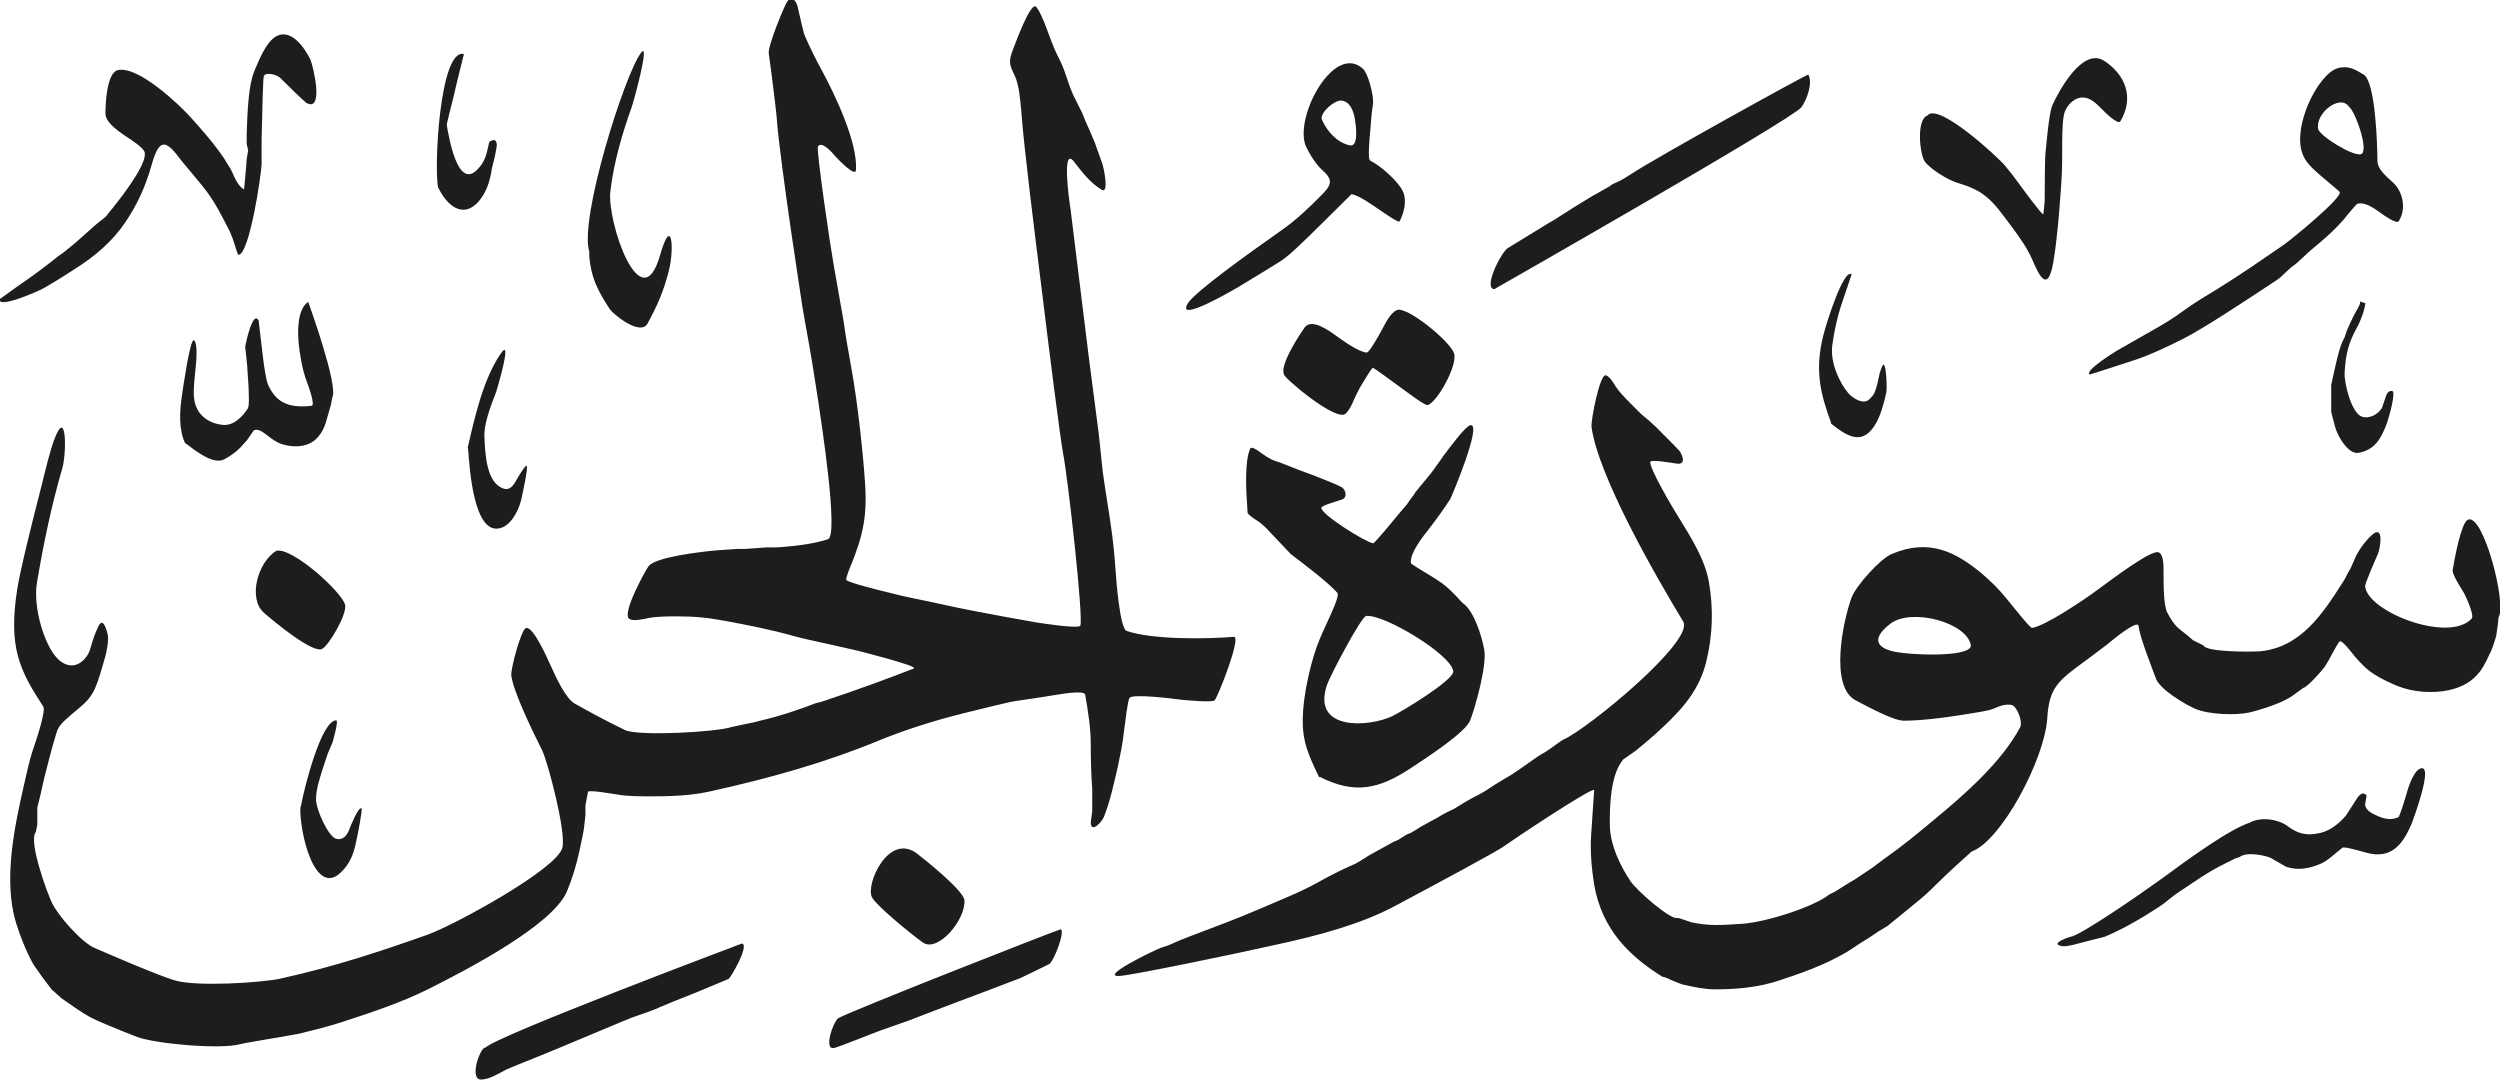 <svg viewBox="0 0 67.09 29.08" xmlns="http://www.w3.org/2000/svg"><path d="m35.47 3.2c.14.32.4.62.75.7.26.06.16-.58.14-.7-.04-.24-.14-.48-.36-.5-.18-.02-.57.31-.53.5m27.57-.33c-.23-.36-.91.16-.83.59.04.19.92.73 1.14.68.25-.05-.15-1.17-.31-1.27m-51.28 2.18c-.12-.53.04-3.76.69-3.6 0 0-.23.91-.26 1.07-.06.25-.21.82-.2.84.06.34.29 1.72.81 1.2.21-.21.25-.38.33-.75 0 0 .22-.17.2.12l-.05.27q-.07.29-.08.32c-.05.36-.15.64-.35.88-.43.5-.87.09-1.08-.35m39.97-1.97c.34-.29 1.9 1.16 2.07 1.37.12.14.24.3.35.45.13.18.64.87.67.85.01 0 .04-.33.04-.34 0-.37.01-1.26.02-1.28.03-.32.1-1.08.18-1.29.17-.38.82-1.6 1.41-1.2.54.36.81.96.42 1.62-.06.1-.44-.27-.47-.31-.19-.19-.36-.36-.59-.33s-.43.27-.46.5c-.04.25-.04.59-.04 1.04 0 .4-.01.59-.04 1-.04.54-.09 1.24-.2 1.89-.14.79-.36.4-.56-.08-.14-.32-.35-.61-.55-.88-.53-.72-.71-.96-1.45-1.18-.27-.08-.75-.38-.89-.58-.13-.19-.24-1.16.1-1.24m-3.23-1.1c.15.23-.05.72-.18.89-.27.34-8.24 4.88-8.24 4.88-.3-.02.17-.97.36-1.1.05-.03.7-.43 1.11-.68l.14-.08.5-.32.26-.16.28-.17.13-.07s.29-.17.3-.17q.08-.07.19-.11c.14-.06.3-.16.42-.24.65-.43 4.7-2.67 4.74-2.66m-45.49 3.56c.22-.27.93-1.18.84-1.48-.04-.12-.34-.32-.53-.44-.17-.12-.53-.36-.52-.6 0-.24.03-1.1.34-1.16.55-.11 1.63.92 1.94 1.26.25.28.56.63.74.88l.15.21.16.26s.03.03.12.24c.05.11.15.3.27.35 0 0 .07-.73.07-.81l.04-.24-.04-.16v-.28c.02-.63.05-1.29.2-1.67.14-.34.34-.83.62-.96.39-.18.74.33.89.64.08.18.37 1.43-.11 1.16-.06-.04-.48-.45-.7-.67-.08-.08-.38-.17-.44-.05-.02.05-.04.78-.06 1.71v.66c-.02.37-.33 2.41-.62 2.43-.02 0-.09-.24-.11-.3-.05-.16-.11-.31-.18-.44-.12-.23-.23-.45-.36-.66s-.25-.37-.4-.55c-.13-.16-.49-.59-.49-.59-.4-.54-.58-.62-.79.12-.17.61-.4 1.09-.71 1.55-.36.53-.83.92-1.37 1.26-.29.19-.77.49-.93.56-.15.07-1.11.49-1.07.24 0 0 .62-.45.73-.52.26-.18.55-.4.85-.64q.15-.1.24-.18c.14-.11.27-.22.4-.34.13-.11.34-.31.42-.37q.21-.16.22-.18c.06-.08.17-.22.19-.23m31.99-1.68c-.28-.81.79-2.75 1.55-2.04.14.14.27.66.27.9l-.04.3-.04.48c-.02.24-.07.74 0 .78.27.13.75.55.88.83.11.24.03.57-.09.8-.03.05-.45-.25-.54-.31-.22-.15-.56-.39-.75-.42 0 0-.69.68-.88.87-.34.33-.73.73-1.01.92-.06.04-.71.44-1.16.71-.02.01-1.67.99-1.35.44.19-.32 1.67-1.37 2.52-1.97.39-.27.73-.6 1.06-.93.27-.27.34-.41.06-.66-.19-.17-.37-.45-.48-.7m-19.21 2.88c-.3-.84.94-4.77 1.38-5.35.26-.35-.2 1.33-.25 1.46-.25.7-.48 1.48-.57 2.25-.1.81.82 3.5 1.33 1.73.32-1.12.39-.19.24.4-.15.6-.33.97-.57 1.42-.19.35-.92-.24-1.02-.39-.27-.42-.52-.82-.55-1.5m46.97-1.65s-.3-.26-.53-.45c-.18-.16-.39-.34-.47-.59-.25-.73.42-2.1.95-2.27.28-.08.47.03.7.17.32.19.37 1.91.37 2.3 0 .23.19.39.42.6.24.21.38.68.15 1.04-.05.08-.41-.17-.49-.23-.18-.13-.42-.3-.62-.24-.02 0-.17.19-.26.29-.09.12-.18.22-.28.32-.17.18-.4.38-.62.56-.1.08-.21.18-.3.27-.11.1-.18.17-.31.26 0 0-.19.17-.28.26-.06.06-.24.17-.36.25-.73.48-1.71 1.13-2.26 1.41-.4.2-.85.42-1.27.56-.19.06-1.24.41-1.25.4-.11-.12.66-.59.74-.64.09-.05.63-.36.91-.52.29-.16.59-.34.86-.54s.65-.43.98-.63c.57-.35 1.17-.77 1.74-1.16.21-.15 1.53-1.23 1.49-1.4m-28.32 4.9c-.17-.21.41-1.09.54-1.27.19-.26.65.08.86.23s.6.43.81.44c.07 0 .35-.51.41-.62.1-.19.23-.45.4-.52.26-.11 1.42.83 1.53 1.16.11.31-.46 1.33-.71 1.39-.06.02-.46-.28-.72-.47-.24-.17-.7-.52-.75-.53-.03 0-.28.42-.35.54 0 0-.14.27-.14.28-.07.17-.14.32-.24.41-.24.24-1.67-.97-1.66-1.06m14.69 1.31c-.28-.77-.45-1.39-.21-2.35.09-.35.54-1.79.76-1.64 0 0-.25.75-.28.83-.11.34-.19.71-.24 1.08-.06.48.21 1.02.43 1.28.11.13.4.32.56.17.11-.11.13-.13.18-.28q.03-.08.08-.32c.02-.11.05-.2.09-.29.1-.24.14.57.11.7-.06.28-.14.57-.26.8-.36.66-.78.39-1.23.03m13.43-1.03c.1-.45.19-.91.3-1.16l.06-.12.06-.18.08-.18q.08-.18.16-.32c.09-.16.11-.19.12-.28l.14.05s-.05.24-.08.31c-.05.13-.1.26-.16.36-.2.36-.29.67-.32 1.18-.02.27.18 1.09.46 1.19.22.07.44-.07.54-.23 0-.01.08-.23.09-.26.04-.13.07-.2.18-.2.13 0-.1.77-.14.88-.15.39-.31.7-.75.78-.25.05-.48-.33-.56-.5-.07-.14-.1-.28-.14-.44l-.04-.16zm-57.59 1.57c-.18-.38-.15-.86-.09-1.27.02-.15.22-1.54.32-1.5.12.06.06.63.05.73-.03.3-.07.62-.04.84.05.41.35.65.75.7.32.04.56-.24.69-.44.05-.08.02-.46.02-.58l-.04-.6-.05-.47c.02-.14.21-.99.36-.71 0 .01.09.76.12 1.02.02.15.07.56.14.72.21.45.53.62 1.16.55.11-.01-.09-.55-.11-.6-.08-.21-.14-.43-.18-.68-.09-.48-.15-1.27.2-1.51 0 0 .81 2.23.65 2.56l-.04.2s-.01.05-.08.28c-.07.26-.12.42-.27.59-.22.26-.61.3-.96.19-.16-.05-.27-.14-.39-.23s-.25-.2-.37-.14l-.09.13-.09.13-.18.2c-.13.13-.26.22-.42.31-.29.17-.77-.21-1.06-.43m7.58.13c.2-.88.43-1.86.88-2.52.35-.52-.11 1-.11 1-.17.44-.34.9-.32 1.22.02.5.06 1.24.51 1.39.14.05.24-.04.32-.18.09-.16.26-.44.3-.43.06.01-.13.85-.15.94-.08.3-.29.69-.59.74-.68.13-.79-1.61-.83-2.15m-5.14 2.75c.43-.09 1.75 1.1 1.84 1.45.06.25-.43 1.08-.61 1.18-.24.15-1.31-.74-1.56-.96-.45-.38-.17-1.38.33-1.67m45.47 2.54c-.1-.61-1.57-1.01-2.15-.59-.32.24-.57.58.02.74.38.11 2.14.19 2.13-.15m-13.89.7c-.04-.45-1.87-1.55-2.34-1.49-.13.02-.96 1.59-1.05 1.85-.42 1.25 1.14 1.13 1.75.84.27-.13 1.64-.96 1.64-1.2m-3.6 2.84c-.21-.44-.39-.81-.43-1.26-.06-.66.15-1.63.36-2.23.09-.24.19-.47.3-.7.1-.22.32-.68.26-.76-.27-.3-.87-.75-1.25-1.04 0 0-.37-.39-.55-.58-.1-.11-.2-.21-.31-.29-.08-.05-.3-.19-.3-.24-.04-.57-.09-1.36.07-1.72.03-.07.19.04.23.07.14.1.29.21.44.26q.16.05.28.1l.2.08q.2.08.37.14c.3.11.8.31.93.38.12.07.17.29 0 .34-.22.07-.54.16-.54.22-.01.17 1.16.91 1.39.95.04 0 .55-.62.73-.84l.18-.21.08-.12q.1-.12.15-.21l.42-.51.23-.32.09-.13c.18-.24.6-.81.73-.83.33-.05-.52 1.95-.54 1.98-.18.28-.37.54-.57.8-.17.21-.52.66-.49.92 0 .02.31.21.38.25.13.08.27.16.38.24.11.07.22.15.48.42q.14.16.16.17c.29.2.5.86.57 1.24.08.43-.25 1.58-.38 1.91-.13.31-1.08.94-1.6 1.28-.85.56-1.5.7-2.43.23m-27.35.81c.09-.52.55-2.32.95-2.33.08 0-.1.6-.1.6l-.12.28-.08.24c-.13.39-.24.72-.24 1s.33 1 .54 1.06c.17.05.29-.09.34-.22s.25-.63.34-.6c.04 0-.11.76-.14.88-.07.37-.18.61-.4.83-.71.71-1.13-1.07-1.1-1.75m52.32.42c.32-.16.77-.08 1.01.1s.48.28.89.18c.28-.07.52-.28.68-.47 0 0 .18-.28.25-.39.06-.1.18-.29.3-.14l-.04.24c0 .09.08.17.16.22.22.12.47.24.73.12.04-.02.16-.42.26-.76.05-.17.18-.47.3-.53.44-.24-.17 1.38-.2 1.46-.21.49-.51.99-1.23.78-.32-.09-.58-.16-.63-.13t-.22.18c-.08.07-.23.19-.32.23-.33.15-.65.21-.97.1l-.42-.24c-.11-.05-.63-.18-.83-.02l-.12.04-.24.12c-.25.12-.45.24-.67.38l-.24.16-.12.08-.24.16q-.11.07-.23.17c-.1.08-.21.17-.32.24-.45.29-.92.57-1.44.79-.02 0-.63.16-.86.22-.11.02-.25.06-.36.01-.19-.08.3-.23.3-.23.25-.02 1.9-1.16 2.41-1.53.72-.53 1.88-1.38 2.43-1.54m-34.52 2.07c.05.54-.72 1.44-1.12 1.15-.32-.23-1.25-.99-1.36-1.21-.18-.34.44-1.74 1.2-1.18.22.17 1.2.95 1.28 1.24m18.76 2.09c-.89-.55-1.65-1.27-1.86-2.49-.07-.43-.11-.93-.08-1.34.01-.15.08-1.2.08-1.2-.09-.06-2.26 1.39-2.42 1.51-.17.13-1.74.97-2.9 1.59-.93.5-2.05.8-3.25 1.06-1.25.28-3.83.81-4.16.83-.59.04.95-.7 1.09-.75.09-.03.22-.07.28-.1.15-.07.32-.14.48-.2l1.05-.4c.57-.22 1.11-.46 1.63-.68.26-.11.51-.23.75-.36.23-.13.53-.29.86-.44l.18-.08.14-.08.22-.14c.15-.08.34-.19.65-.36l.14-.06.22-.14.14-.06.26-.16c.14-.08.44-.24.44-.24.12-.08.28-.16.45-.24l.26-.16c.15-.09.28-.16.44-.24.08-.04.26-.16.38-.24.11-.07.27-.16.4-.24.12-.07.24-.16.36-.24.1-.07.34-.24.34-.24l.12-.08.14-.08.12-.08c.15-.11.33-.24.36-.25.66-.29 3.53-2.65 3.22-3.17-.8-1.32-2.29-3.94-2.46-5.22-.02-.19.22-1.42.38-1.39.1.03.19.17.28.32.08.12.25.3.39.44.09.09.28.28.28.28.15.12.25.21.39.34.22.22.6.6.64.65.09.13.18.38-.08.34-.21-.03-.67-.11-.7-.05-.06.13.62 1.28.78 1.53.31.5.69 1.11.79 1.7.12.7.11 1.41-.08 2.17-.22.86-.8 1.4-1.38 1.93-.11.1-.48.41-.51.43l-.33.23c-.36.43-.36 1.31-.36 1.74 0 .57.31 1.16.55 1.52.17.26 1.12 1.09 1.28.99l.24.08.12.04c.47.1.77.08 1.37.04.67-.05 1.92-.46 2.32-.78l.16-.08.38-.24.14-.08.48-.32.32-.24c.46-.32.91-.69 1.34-1.05.81-.67 1.8-1.53 2.31-2.48.08-.15-.08-.56-.22-.6-.16-.04-.34.03-.5.1-.14.06-.51.11-.81.16-.56.09-1.15.16-1.59.16-.27 0-.92-.35-1.3-.55-.7-.38-.33-2.14-.1-2.76.12-.31.76-1.03 1.07-1.16 1.02-.44 1.74-.04 2.41.51.26.22.48.44.69.7.14.17.62.78.67.77.35-.05 1.38-.74 1.77-1.03.5-.37 1.43-1.06 1.62-1 .14.04.14.36.14.46 0 .44 0 .96.1 1.16.09.17.2.35.35.46q.21.16.34.28l.28.14c.08.19 1.35.17 1.49.16 1.13-.09 1.73-1.04 2.26-1.87q.05-.07.12-.22l.08-.14.08-.18.08-.18c.11-.2.25-.39.42-.54.32-.28.22.36.15.52-.11.25-.35.81-.34.86.05.68 2.24 1.54 2.86.87.08-.09-.17-.62-.21-.69-.15-.24-.32-.52-.3-.62.06-.36.23-1.25.4-1.34.41-.22 1.06 2.26.83 2.62l-.02.2-.04.28c-.02.09-.11.36-.14.42-.08.17-.18.39-.29.54-.21.27-.45.42-.84.51-.42.09-.97.07-1.45-.14-.3-.13-.6-.28-.82-.49-.09-.09-.19-.19-.27-.29-.11-.14-.32-.41-.39-.39-.02 0-.16.25-.17.27-.08.15-.16.3-.24.42-.07.1-.46.54-.57.56 0 0-.19.14-.22.16-.11.09-.25.16-.38.22-.26.11-.55.21-.85.28-.35.08-1.08.06-1.45-.1-.3-.13-.94-.52-1.05-.8-.2-.53-.44-1.15-.47-1.42-.02-.2-.79.45-.79.45-.04.04-.45.34-.62.47-.74.54-.99.72-1.04 1.55-.07 1.11-1.24 3.3-2.03 3.58 0 0-.6.54-.72.66-.23.22-.47.47-.67.63-.1.08-.46.38-.87.71l-.25.15s-.25.17-.25.17l-.26.16c-.63.45-1.32.71-2.14.98-.54.18-1.1.24-1.74.24-.23 0-.55-.06-.81-.12-.04 0-.26-.09-.28-.1-.11-.05-.27-.12-.3-.12m-43.23.35-.25-.33c-.08-.12-.24-.34-.24-.34-.19-.34-.35-.74-.47-1.12-.35-1.15-.04-2.59.2-3.65.08-.35.16-.72.24-.96.14-.41.36-1.09.29-1.2-.64-.98-.94-1.59-.7-3.14.08-.52.41-1.84.65-2.77.11-.45.24-.98.34-1.24.34-.93.34.34.22.76-.28.96-.5 1.99-.68 3.07-.11.65.2 1.69.56 2.04.23.23.51.24.72 0 .09-.1.13-.18.17-.33.06-.21.11-.36.2-.54.14-.31.25.22.25.22.03.14-.02.44-.08.64-.08.28-.17.6-.26.8-.11.25-.26.39-.45.55-.3.25-.46.38-.54.53-.06.11-.23.76-.32 1.12-.06.22-.11.46-.16.68l-.08.32v.46l-.04.2c-.21.24.32 1.67.43 1.89.16.35.81 1.08 1.15 1.22.69.3 1.65.71 2.12.86.57.19 2.38.07 2.87-.04 1.45-.32 2.71-.74 3.95-1.18.7-.25 3.46-1.75 3.61-2.33.11-.4-.38-2.27-.54-2.61-.28-.56-.77-1.57-.83-2.01-.02-.18.25-1.16.37-1.26.18-.16.6.8.7 1.02.14.31.39.85.63.99.43.24.83.46 1.35.71.34.17 2.44.06 2.86-.08l.37-.08q.27-.05.36-.08l.16-.04.16-.04q.12-.03.28-.08c.21-.06.4-.13.61-.2l.16-.06.16-.06.16-.04.12-.04c.81-.27 1.58-.55 2.35-.85.16-.06-1.44-.46-1.51-.48-.14-.03-.61-.14-.89-.2s-.64-.14-.85-.2c-.57-.16-1.22-.29-1.82-.4-.49-.09-.83-.12-1.29-.12q-.52 0-.73.04c-.23.05-.44.09-.54.03-.22-.12.41-1.27.51-1.41.17-.25 1.39-.39 1.81-.43l.58-.04h.22l.56-.04h.28c.43-.03.99-.09 1.37-.22.29-.1-.18-3.14-.26-3.69-.08-.5-.16-1.04-.24-1.49-.08-.46-.17-.91-.24-1.4-.17-1.11-.34-2.27-.49-3.41-.04-.29-.12-1-.12-1-.02-.27-.04-.48-.08-.8-.05-.43-.15-1.2-.16-1.24-.04-.18.41-1.27.49-1.39.11-.17.24-.04.28.11.06.27.17.74.18.76.15.35.31.67.49 1 .33.61.95 1.9.9 2.64-.01.22-.52-.33-.55-.36-.08-.1-.37-.43-.47-.27-.05.09.33 2.67.42 3.17l.24 1.36.04.24.04.28.04.24c.04.24.08.45.12.68.17.94.31 2.28.36 3.01.05.66.01 1.15-.18 1.73-.05.14-.1.3-.16.44-.07.17-.18.44-.16.48.03.07.85.27 1.13.34.23.06.49.12.69.16.26.05.52.11.76.16.53.12 1.08.22 1.61.32.29.05.88.16.89.16.19.03 1.16.18 1.2.09.09-.19-.33-3.95-.46-4.61-.08-.43-.39-2.88-.56-4.29-.2-1.61-.49-3.9-.56-4.86-.03-.33-.06-.75-.18-1-.15-.31-.17-.38-.04-.72.1-.26.44-1.17.59-1.14.08.02.25.44.3.58.09.24.21.57.28.7.08.16.16.32.22.5.07.21.14.42.22.6 0 0 .16.32.16.32l.08.16.08.2c.09.19.2.46.26.6 0 0 .13.37.2.56.04.11.19.83-.02.7-.3-.18-.52-.47-.73-.74-.35-.47-.14 1.03-.1 1.28l.48 3.89s.17 1.33.24 1.85c.04.27.08.71.12 1.08.02.24.1.74.16 1.12.09.58.16 1.03.2 1.65.02.31.12 1.64.3 1.71.69.24 2.14.22 2.88.16.21-.01-.4 1.54-.51 1.7-.05.07-.77 0-.88-.01-.24-.03-1.32-.17-1.41-.05-.05.08-.11.62-.15.91-.03.32-.1.62-.16.92-.11.48-.22.98-.38 1.37-.05.12-.34.45-.35.14l.04-.3v-.6c-.03-.38-.04-.84-.04-1.23s-.07-.85-.15-1.3c-.02-.12-.62-.02-.8.01-.35.06-.7.11-1.05.16-.17.02-.92.21-1.37.32-.77.19-1.57.44-2.26.72-1.47.61-2.96 1.03-4.64 1.4-.52.11-1.07.12-1.49.12-.34 0-.65 0-.89-.04-.33-.05-.72-.12-.84-.09l-.07.37v.26l-.04.36c-.02.15-.08.4-.12.6-.09.42-.2.76-.34 1.1-.39.9-2.65 2.08-3.75 2.63-.69.34-1.46.6-2.26.86-.36.12-.77.22-1.17.32-.03 0-.53.1-.69.12-.23.04-.83.14-.89.16-.54.15-2.31-.01-2.79-.2-.46-.18-1.06-.42-1.27-.54-.18-.1-.43-.27-.74-.49-.13-.12-.29-.26-.32-.28m21.15.82c.47-.25 5.93-2.39 5.98-2.39.14.01-.18.89-.32.94 0 0-.6.29-.74.36-.03.01-.55.21-.89.34-.57.21-1.11.42-1.69.64-.2.08-.54.21-.64.24-.32.11-.63.22-.93.34-.25.1-.77.3-.85.32-.32.09-.04-.7.09-.79m-9.47.79c.24-.3 6.89-2.8 6.89-2.8.21.04-.3.92-.36.95 0 0-.66.28-.86.36-.31.12-.95.38-.99.4-.06.04-.51.2-.75.28 0 0-.73.3-1.01.42-.64.27-1.26.53-1.89.78-.13.05-.48.2-.48.2-.29.16-.46.25-.65.26-.34.02-.05-.84.1-.86" fill="#1d1d1b" fill-rule="evenodd"/></svg>